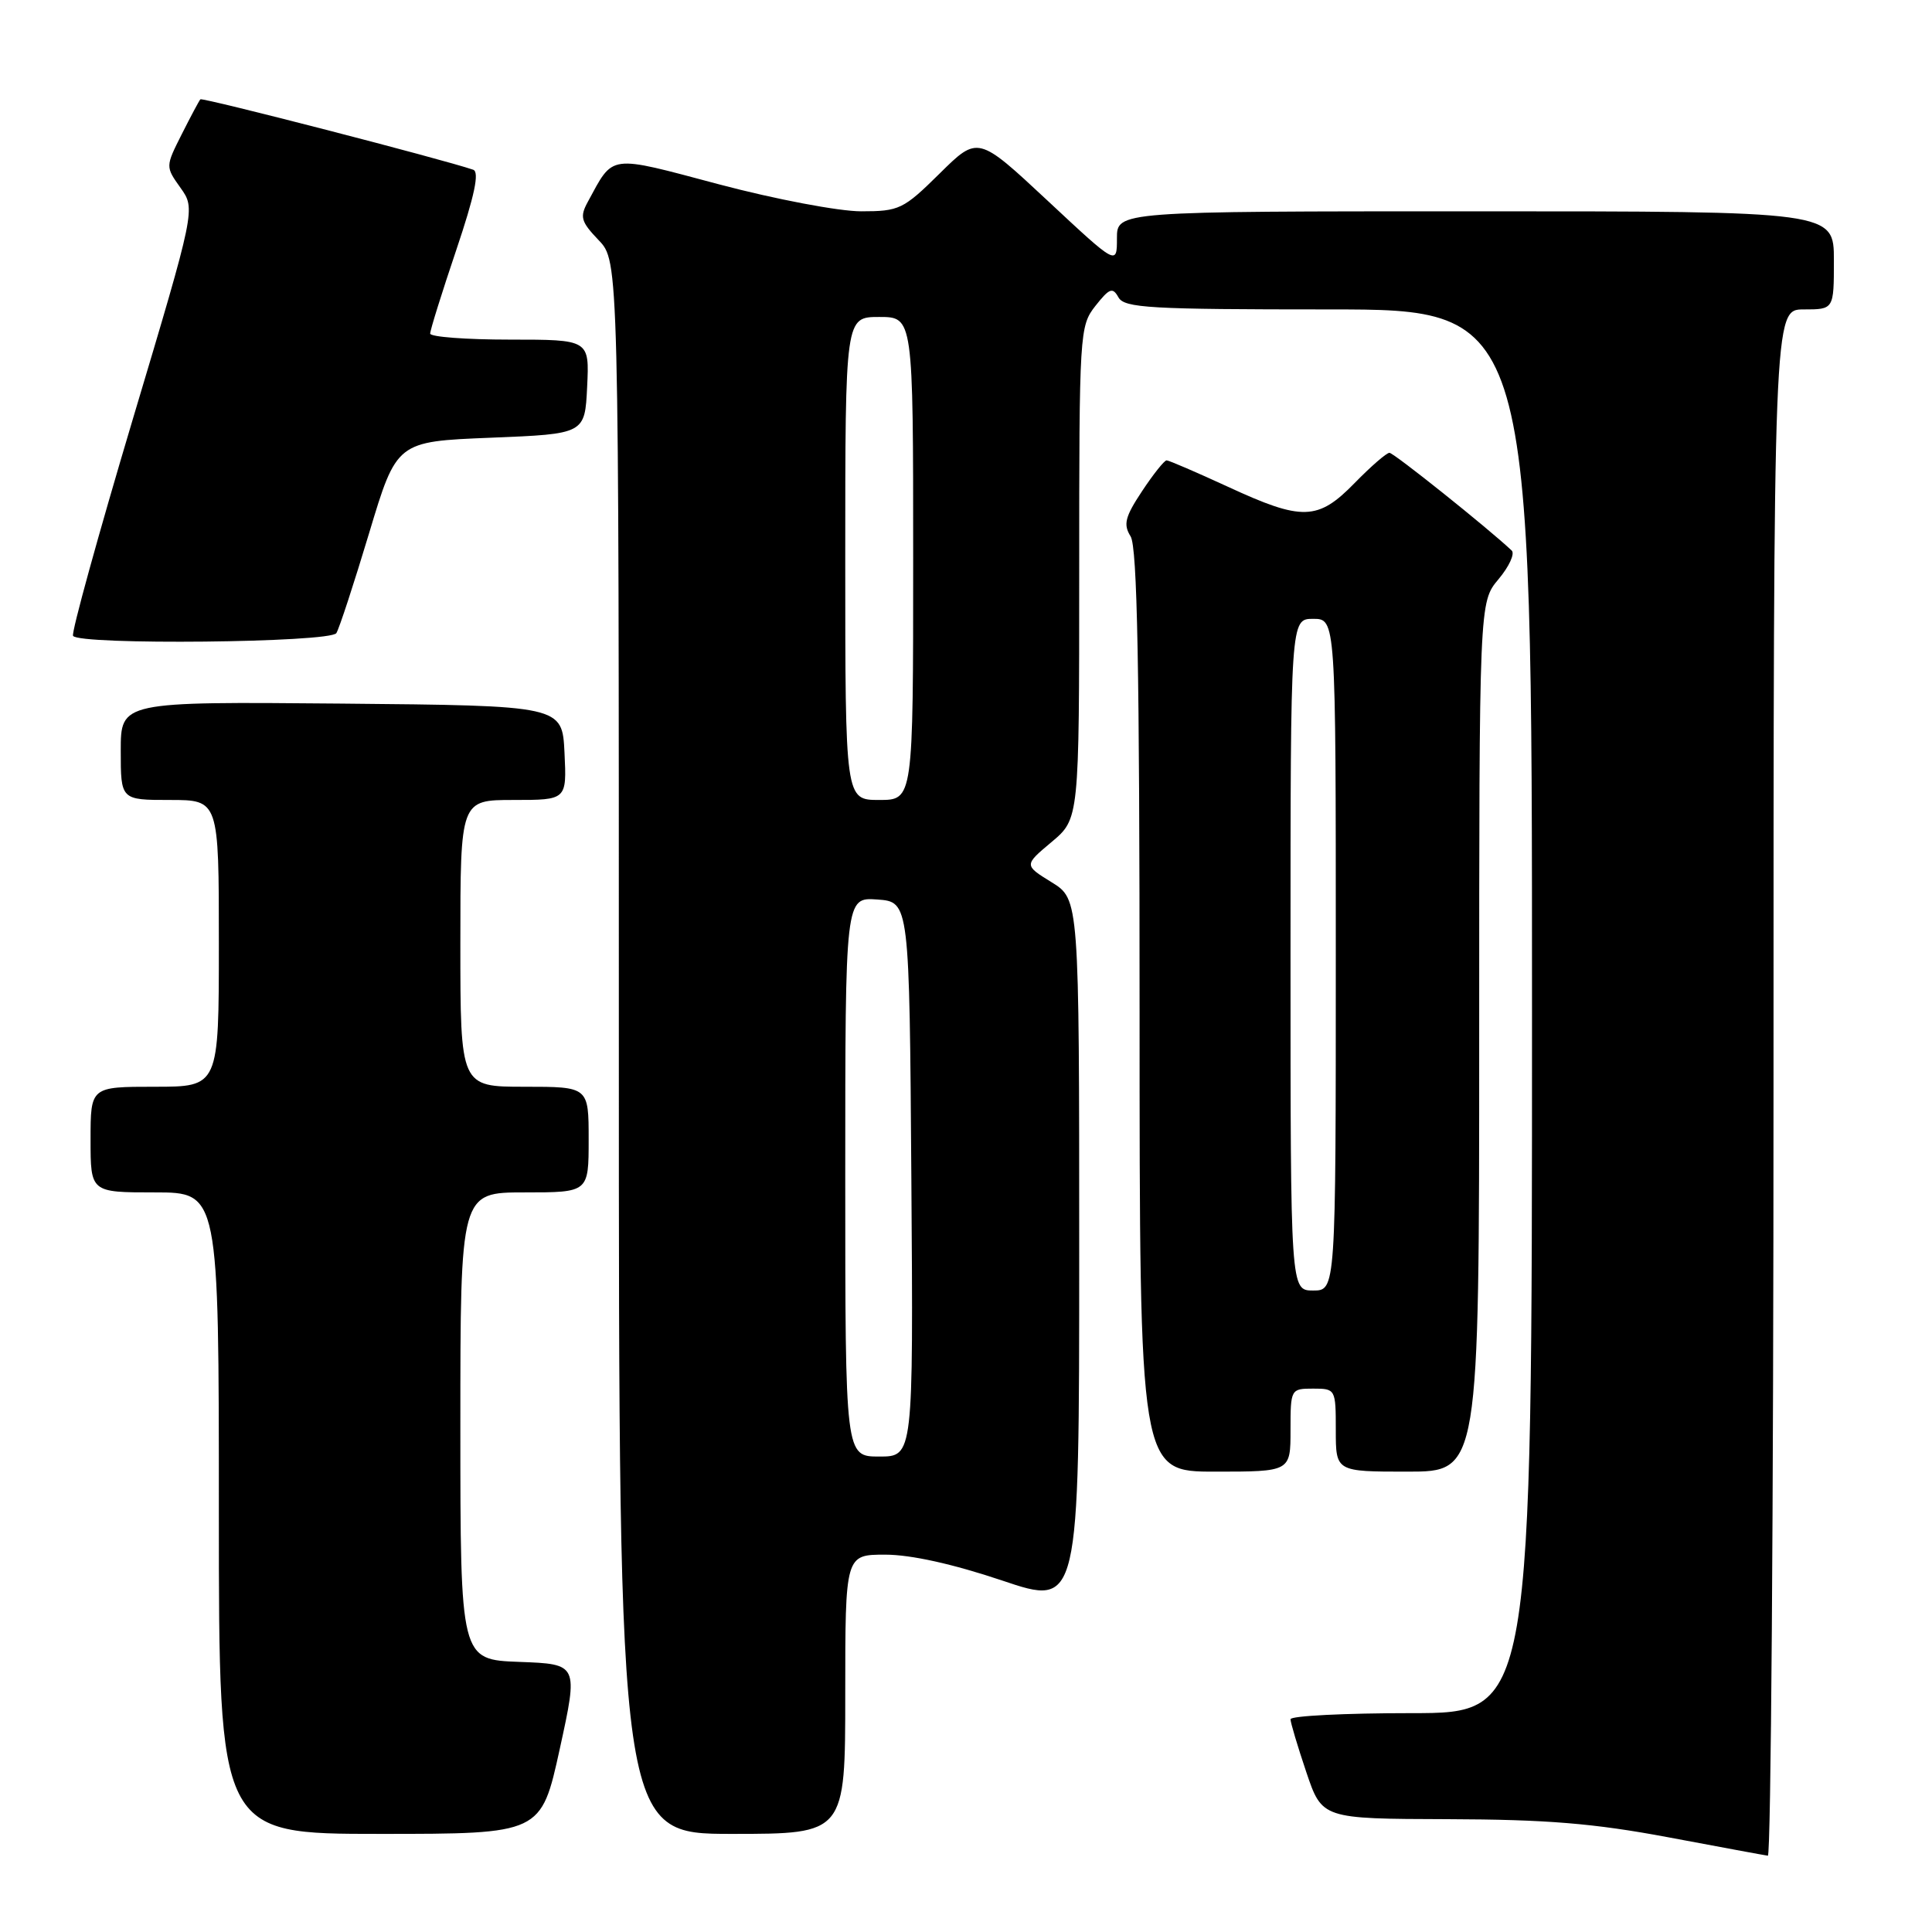 <?xml version="1.0" encoding="UTF-8" standalone="no"?>
<!DOCTYPE svg PUBLIC "-//W3C//DTD SVG 1.1//EN" "http://www.w3.org/Graphics/SVG/1.1/DTD/svg11.dtd" >
<svg xmlns="http://www.w3.org/2000/svg" xmlns:xlink="http://www.w3.org/1999/xlink" version="1.1" viewBox="0 0 256 256">
 <g >
 <path fill="currentColor"
d=" M 235.00 143.50 C 235.00 41.00 235.00 41.00 239.00 41.00 C 243.00 41.00 243.00 41.00 243.00 34.50 C 243.00 28.00 243.00 28.00 195.50 28.00 C 148.00 28.00 148.00 28.00 148.00 31.58 C 148.00 35.17 148.00 35.17 138.79 26.57 C 129.58 17.98 129.58 17.98 124.51 22.99 C 119.70 27.74 119.16 28.00 114.10 28.00 C 111.16 28.00 102.72 26.40 95.29 24.43 C 80.46 20.49 81.36 20.37 77.88 26.76 C 76.80 28.75 76.98 29.37 79.32 31.82 C 82.00 34.61 82.00 34.61 82.00 138.80 C 82.00 243.00 82.00 243.00 97.00 243.00 C 112.00 243.00 112.00 243.00 112.00 224.50 C 112.00 206.00 112.00 206.00 117.30 206.00 C 120.70 206.00 126.28 207.24 132.80 209.43 C 143.00 212.87 143.00 212.87 143.00 166.02 C 143.00 119.16 143.00 119.16 139.34 116.90 C 135.68 114.64 135.68 114.64 139.34 111.57 C 143.00 108.50 143.00 108.50 143.00 75.88 C 143.00 44.01 143.05 43.21 145.15 40.53 C 147.01 38.18 147.43 38.02 148.20 39.40 C 148.99 40.81 152.37 41.00 176.05 41.00 C 203.00 41.00 203.00 41.00 203.00 134.00 C 203.00 227.00 203.00 227.00 187.00 227.00 C 178.20 227.00 171.00 227.36 171.00 227.81 C 171.00 228.25 171.94 231.40 173.09 234.81 C 175.18 241.00 175.18 241.00 191.84 241.05 C 204.94 241.09 211.17 241.60 221.00 243.44 C 227.88 244.73 233.84 245.84 234.25 245.89 C 234.66 245.95 235.00 199.88 235.00 143.50 Z  M 74.17 231.75 C 76.63 220.50 76.63 220.50 68.82 220.21 C 61.00 219.92 61.00 219.92 61.00 188.96 C 61.00 158.00 61.00 158.00 69.50 158.00 C 78.00 158.00 78.00 158.00 78.00 151.00 C 78.00 144.00 78.00 144.00 69.50 144.00 C 61.00 144.00 61.00 144.00 61.00 125.00 C 61.00 106.00 61.00 106.00 68.05 106.00 C 75.10 106.00 75.10 106.00 74.80 99.75 C 74.50 93.50 74.50 93.50 45.25 93.23 C 16.00 92.97 16.00 92.97 16.00 99.48 C 16.00 106.00 16.00 106.00 22.50 106.00 C 29.00 106.00 29.00 106.00 29.00 125.00 C 29.00 144.00 29.00 144.00 20.50 144.00 C 12.00 144.00 12.00 144.00 12.00 151.00 C 12.00 158.00 12.00 158.00 20.50 158.00 C 29.00 158.00 29.00 158.00 29.00 200.50 C 29.00 243.00 29.00 243.00 50.35 243.00 C 71.70 243.00 71.70 243.00 74.17 231.75 Z  M 171.00 189.50 C 171.00 184.06 171.03 184.00 174.00 184.00 C 176.97 184.00 177.00 184.06 177.00 189.50 C 177.00 195.00 177.00 195.00 186.50 195.00 C 196.00 195.00 196.00 195.00 196.00 137.39 C 196.00 79.79 196.00 79.79 198.56 76.75 C 199.96 75.08 200.75 73.37 200.31 72.95 C 197.15 69.97 184.68 60.00 184.11 60.00 C 183.72 60.00 181.65 61.80 179.50 64.00 C 174.62 69.00 172.57 69.06 162.71 64.50 C 158.54 62.58 154.88 61.00 154.58 61.00 C 154.28 61.00 152.81 62.84 151.33 65.08 C 149.07 68.49 148.82 69.49 149.81 71.07 C 150.70 72.49 151.00 88.60 151.00 133.99 C 151.00 195.00 151.00 195.00 161.00 195.00 C 171.00 195.00 171.00 195.00 171.00 189.50 Z  M 44.57 83.89 C 44.95 83.28 46.90 77.32 48.91 70.64 C 52.56 58.50 52.56 58.50 65.03 58.00 C 77.50 57.50 77.50 57.50 77.80 51.25 C 78.10 45.00 78.10 45.00 67.55 45.00 C 61.75 45.00 57.00 44.64 57.00 44.20 C 57.00 43.75 58.55 38.78 60.45 33.15 C 62.89 25.91 63.55 22.78 62.70 22.49 C 58.70 21.11 26.80 12.88 26.55 13.16 C 26.38 13.35 25.27 15.43 24.08 17.79 C 21.92 22.08 21.92 22.08 23.92 24.89 C 25.92 27.70 25.92 27.70 17.58 55.60 C 13.00 70.95 9.44 83.84 9.68 84.25 C 10.41 85.50 43.78 85.16 44.57 83.89 Z  M 112.00 155.94 C 112.00 118.89 112.00 118.89 116.25 119.19 C 120.50 119.50 120.50 119.50 120.76 156.25 C 121.02 193.00 121.02 193.00 116.51 193.00 C 112.00 193.00 112.00 193.00 112.00 155.94 Z  M 112.00 74.00 C 112.00 42.00 112.00 42.00 116.50 42.00 C 121.00 42.00 121.00 42.00 121.00 74.00 C 121.00 106.00 121.00 106.00 116.50 106.00 C 112.00 106.00 112.00 106.00 112.00 74.00 Z  M 171.00 126.50 C 171.00 82.00 171.00 82.00 174.00 82.00 C 177.00 82.00 177.00 82.00 177.00 126.50 C 177.00 171.00 177.00 171.00 174.00 171.00 C 171.00 171.00 171.00 171.00 171.00 126.50 Z "/>
</g>
</svg>